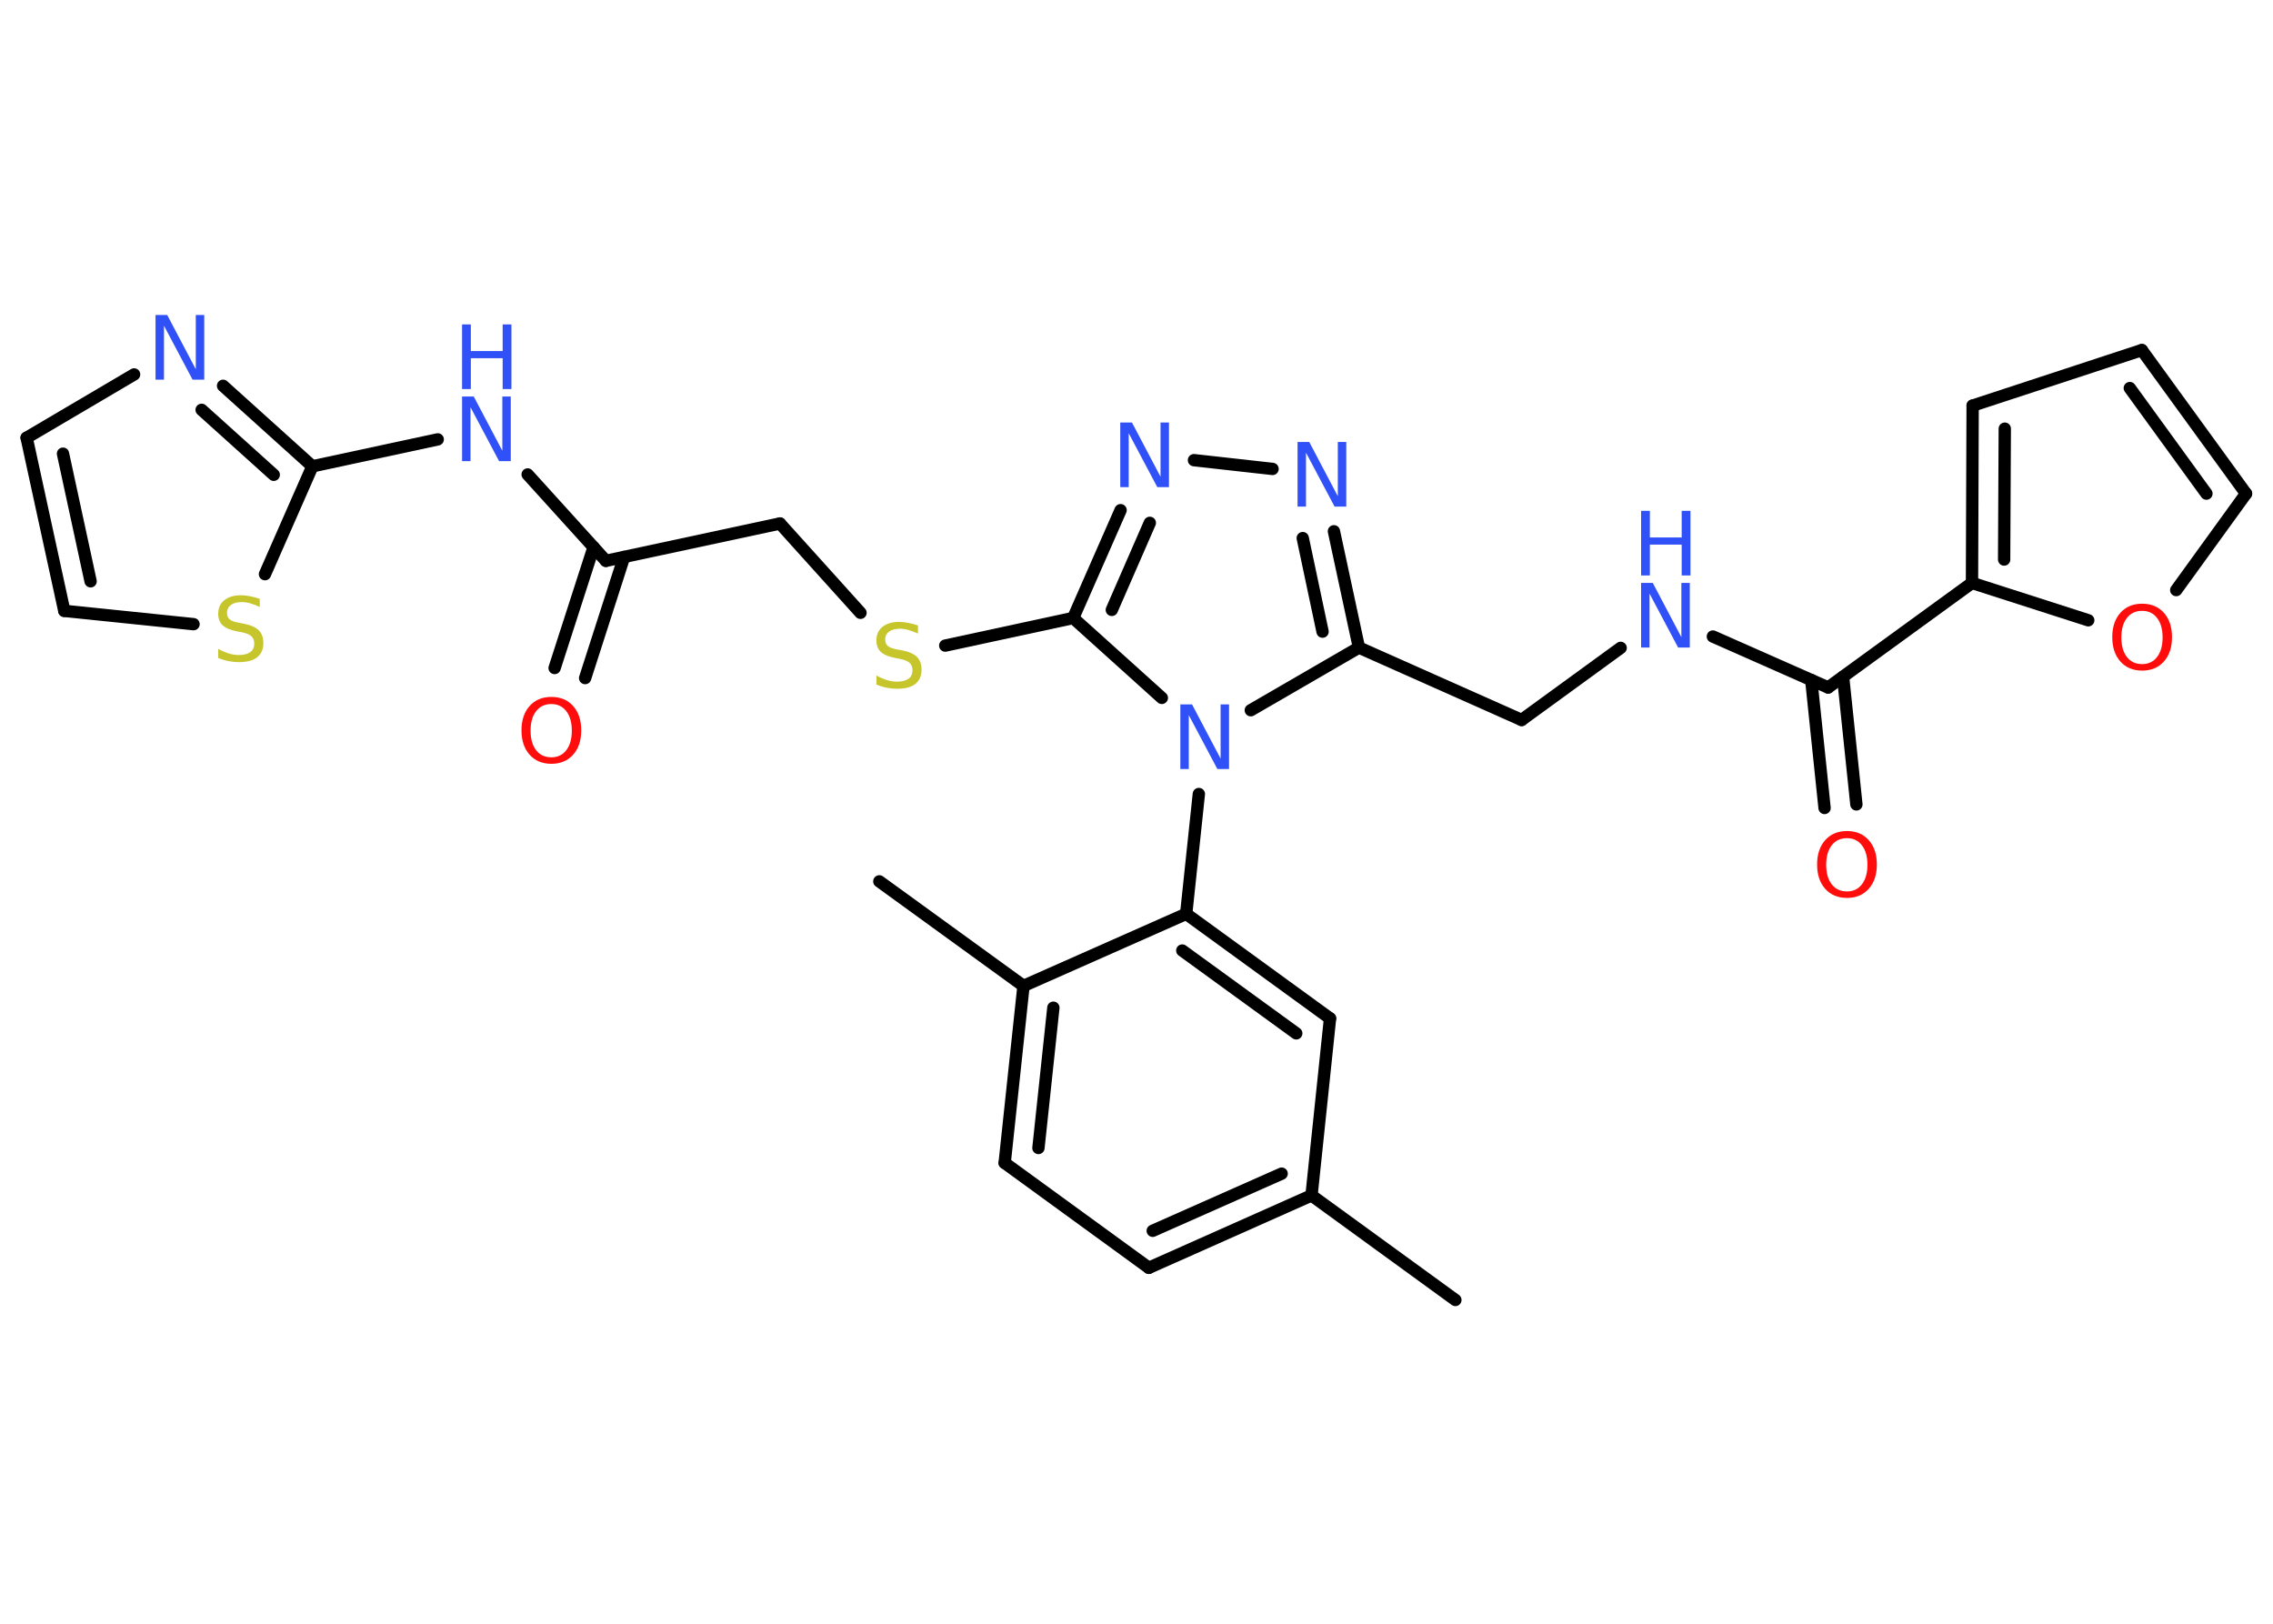 <?xml version='1.0' encoding='UTF-8'?>
<!DOCTYPE svg PUBLIC "-//W3C//DTD SVG 1.1//EN" "http://www.w3.org/Graphics/SVG/1.1/DTD/svg11.dtd">
<svg version='1.2' xmlns='http://www.w3.org/2000/svg' xmlns:xlink='http://www.w3.org/1999/xlink' width='70.0mm' height='50.0mm' viewBox='0 0 70.0 50.0'>
  <desc>Generated by the Chemistry Development Kit (http://github.com/cdk)</desc>
  <g stroke-linecap='round' stroke-linejoin='round' stroke='#000000' stroke-width='.38' fill='#3050F8'>
    <rect x='.0' y='.0' width='70.0' height='50.0' fill='#FFFFFF' stroke='none'/>
    <g id='mol1' class='mol'>
      <line id='mol1bnd1' class='bond' x1='44.82' y1='40.03' x2='40.39' y2='36.81'/>
      <g id='mol1bnd2' class='bond'>
        <line x1='35.38' y1='39.04' x2='40.39' y2='36.81'/>
        <line x1='35.5' y1='37.9' x2='39.47' y2='36.14'/>
      </g>
      <line id='mol1bnd3' class='bond' x1='35.38' y1='39.04' x2='30.94' y2='35.81'/>
      <g id='mol1bnd4' class='bond'>
        <line x1='31.52' y1='30.36' x2='30.94' y2='35.81'/>
        <line x1='32.44' y1='31.03' x2='31.98' y2='35.35'/>
      </g>
      <line id='mol1bnd5' class='bond' x1='31.52' y1='30.36' x2='27.08' y2='27.14'/>
      <line id='mol1bnd6' class='bond' x1='31.52' y1='30.36' x2='36.53' y2='28.14'/>
      <line id='mol1bnd7' class='bond' x1='36.53' y1='28.14' x2='36.92' y2='24.45'/>
      <line id='mol1bnd8' class='bond' x1='38.52' y1='21.87' x2='41.85' y2='19.94'/>
      <line id='mol1bnd9' class='bond' x1='41.85' y1='19.94' x2='46.86' y2='22.17'/>
      <line id='mol1bnd10' class='bond' x1='46.86' y1='22.17' x2='49.91' y2='19.95'/>
      <line id='mol1bnd11' class='bond' x1='52.75' y1='19.6' x2='56.3' y2='21.17'/>
      <g id='mol1bnd12' class='bond'>
        <line x1='56.76' y1='20.84' x2='57.17' y2='24.77'/>
        <line x1='55.78' y1='20.94' x2='56.19' y2='24.88'/>
      </g>
      <line id='mol1bnd13' class='bond' x1='56.3' y1='21.17' x2='60.73' y2='17.95'/>
      <g id='mol1bnd14' class='bond'>
        <line x1='60.75' y1='12.49' x2='60.73' y2='17.95'/>
        <line x1='61.74' y1='13.2' x2='61.72' y2='17.23'/>
      </g>
      <line id='mol1bnd15' class='bond' x1='60.75' y1='12.49' x2='65.96' y2='10.78'/>
      <g id='mol1bnd16' class='bond'>
        <line x1='69.17' y1='15.2' x2='65.96' y2='10.78'/>
        <line x1='67.95' y1='15.2' x2='65.59' y2='11.95'/>
      </g>
      <line id='mol1bnd17' class='bond' x1='69.17' y1='15.2' x2='67.02' y2='18.17'/>
      <line id='mol1bnd18' class='bond' x1='60.73' y1='17.95' x2='64.31' y2='19.1'/>
      <g id='mol1bnd19' class='bond'>
        <line x1='41.85' y1='19.94' x2='41.08' y2='16.36'/>
        <line x1='40.73' y1='19.45' x2='40.12' y2='16.57'/>
      </g>
      <line id='mol1bnd20' class='bond' x1='39.19' y1='14.44' x2='36.77' y2='14.17'/>
      <g id='mol1bnd21' class='bond'>
        <line x1='34.51' y1='15.71' x2='33.05' y2='19.03'/>
        <line x1='35.41' y1='16.1' x2='34.24' y2='18.78'/>
      </g>
      <line id='mol1bnd22' class='bond' x1='35.78' y1='21.49' x2='33.05' y2='19.03'/>
      <line id='mol1bnd23' class='bond' x1='33.05' y1='19.03' x2='29.11' y2='19.88'/>
      <line id='mol1bnd24' class='bond' x1='26.5' y1='18.87' x2='24.02' y2='16.12'/>
      <line id='mol1bnd25' class='bond' x1='24.02' y1='16.12' x2='18.66' y2='17.27'/>
      <g id='mol1bnd26' class='bond'>
        <line x1='19.22' y1='17.15' x2='18.02' y2='20.88'/>
        <line x1='18.28' y1='16.85' x2='17.08' y2='20.57'/>
      </g>
      <line id='mol1bnd27' class='bond' x1='18.66' y1='17.27' x2='16.25' y2='14.61'/>
      <line id='mol1bnd28' class='bond' x1='13.48' y1='13.53' x2='9.62' y2='14.36'/>
      <g id='mol1bnd29' class='bond'>
        <line x1='9.62' y1='14.36' x2='6.87' y2='11.88'/>
        <line x1='8.43' y1='14.62' x2='6.21' y2='12.62'/>
      </g>
      <line id='mol1bnd30' class='bond' x1='4.13' y1='11.53' x2='.82' y2='13.48'/>
      <g id='mol1bnd31' class='bond'>
        <line x1='.82' y1='13.48' x2='1.98' y2='18.81'/>
        <line x1='1.94' y1='13.97' x2='2.79' y2='17.9'/>
      </g>
      <line id='mol1bnd32' class='bond' x1='1.98' y1='18.81' x2='5.96' y2='19.22'/>
      <line id='mol1bnd33' class='bond' x1='9.62' y1='14.36' x2='8.16' y2='17.68'/>
      <g id='mol1bnd34' class='bond'>
        <line x1='40.96' y1='31.36' x2='36.53' y2='28.14'/>
        <line x1='39.92' y1='31.82' x2='36.41' y2='29.27'/>
      </g>
      <line id='mol1bnd35' class='bond' x1='40.39' y1='36.81' x2='40.96' y2='31.36'/>
      <path id='mol1atm8' class='atom' d='M36.35 21.69h.36l.88 1.67v-1.67h.26v1.99h-.36l-.88 -1.66v1.66h-.26v-1.99z' stroke='none'/>
      <g id='mol1atm11' class='atom'>
        <path d='M50.54 17.95h.36l.88 1.67v-1.67h.26v1.99h-.36l-.88 -1.66v1.66h-.26v-1.99z' stroke='none'/>
        <path d='M50.54 15.73h.27v.82h.98v-.82h.27v1.99h-.27v-.95h-.98v.95h-.27v-1.99z' stroke='none'/>
      </g>
      <path id='mol1atm13' class='atom' d='M56.88 25.81q-.3 .0 -.47 .22q-.17 .22 -.17 .6q.0 .38 .17 .6q.17 .22 .47 .22q.29 .0 .46 -.22q.17 -.22 .17 -.6q.0 -.38 -.17 -.6q-.17 -.22 -.46 -.22zM56.88 25.59q.42 .0 .67 .28q.25 .28 .25 .75q.0 .47 -.25 .75q-.25 .28 -.67 .28q-.42 .0 -.67 -.28q-.25 -.28 -.25 -.75q.0 -.47 .25 -.75q.25 -.28 .67 -.28z' stroke='none' fill='#FF0D0D'/>
      <path id='mol1atm18' class='atom' d='M65.97 18.81q-.3 .0 -.47 .22q-.17 .22 -.17 .6q.0 .38 .17 .6q.17 .22 .47 .22q.29 .0 .46 -.22q.17 -.22 .17 -.6q.0 -.38 -.17 -.6q-.17 -.22 -.46 -.22zM65.97 18.59q.42 .0 .67 .28q.25 .28 .25 .75q.0 .47 -.25 .75q-.25 .28 -.67 .28q-.42 .0 -.67 -.28q-.25 -.28 -.25 -.75q.0 -.47 .25 -.75q.25 -.28 .67 -.28z' stroke='none' fill='#FF0D0D'/>
      <path id='mol1atm19' class='atom' d='M39.96 13.61h.36l.88 1.67v-1.67h.26v1.99h-.36l-.88 -1.66v1.66h-.26v-1.99z' stroke='none'/>
      <path id='mol1atm20' class='atom' d='M34.5 13.01h.36l.88 1.67v-1.67h.26v1.99h-.36l-.88 -1.66v1.66h-.26v-1.99z' stroke='none'/>
      <path id='mol1atm22' class='atom' d='M28.27 19.25v.26q-.15 -.07 -.29 -.11q-.14 -.04 -.26 -.04q-.22 .0 -.34 .09q-.12 .09 -.12 .24q.0 .13 .08 .2q.08 .07 .3 .11l.16 .03q.3 .06 .44 .2q.14 .14 .14 .39q.0 .29 -.19 .44q-.19 .15 -.57 .15q-.14 .0 -.3 -.03q-.16 -.03 -.33 -.1v-.28q.16 .09 .32 .14q.16 .05 .31 .05q.23 .0 .36 -.09q.12 -.09 .12 -.26q.0 -.15 -.09 -.23q-.09 -.08 -.29 -.12l-.16 -.03q-.3 -.06 -.44 -.19q-.13 -.13 -.13 -.35q.0 -.27 .19 -.42q.19 -.15 .51 -.15q.14 .0 .28 .03q.15 .03 .3 .08z' stroke='none' fill='#C6C62C'/>
      <path id='mol1atm25' class='atom' d='M16.98 21.68q-.3 .0 -.47 .22q-.17 .22 -.17 .6q.0 .38 .17 .6q.17 .22 .47 .22q.29 .0 .46 -.22q.17 -.22 .17 -.6q.0 -.38 -.17 -.6q-.17 -.22 -.46 -.22zM16.98 21.46q.42 .0 .67 .28q.25 .28 .25 .75q.0 .47 -.25 .75q-.25 .28 -.67 .28q-.42 .0 -.67 -.28q-.25 -.28 -.25 -.75q.0 -.47 .25 -.75q.25 -.28 .67 -.28z' stroke='none' fill='#FF0D0D'/>
      <g id='mol1atm26' class='atom'>
        <path d='M14.23 12.21h.36l.88 1.67v-1.67h.26v1.99h-.36l-.88 -1.66v1.66h-.26v-1.99z' stroke='none'/>
        <path d='M14.23 9.99h.27v.82h.98v-.82h.27v1.99h-.27v-.95h-.98v.95h-.27v-1.99z' stroke='none'/>
      </g>
      <path id='mol1atm28' class='atom' d='M4.79 9.7h.36l.88 1.67v-1.67h.26v1.99h-.36l-.88 -1.66v1.66h-.26v-1.99z' stroke='none'/>
      <path id='mol1atm31' class='atom' d='M8.0 18.43v.26q-.15 -.07 -.29 -.11q-.14 -.04 -.26 -.04q-.22 .0 -.34 .09q-.12 .09 -.12 .24q.0 .13 .08 .2q.08 .07 .3 .11l.16 .03q.3 .06 .44 .2q.14 .14 .14 .39q.0 .29 -.19 .44q-.19 .15 -.57 .15q-.14 .0 -.3 -.03q-.16 -.03 -.33 -.1v-.28q.16 .09 .32 .14q.16 .05 .31 .05q.23 .0 .36 -.09q.12 -.09 .12 -.26q.0 -.15 -.09 -.23q-.09 -.08 -.29 -.12l-.16 -.03q-.3 -.06 -.44 -.19q-.13 -.13 -.13 -.35q.0 -.27 .19 -.42q.19 -.15 .51 -.15q.14 .0 .28 .03q.15 .03 .3 .08z' stroke='none' fill='#C6C62C'/>
    </g>
  </g>
</svg>
